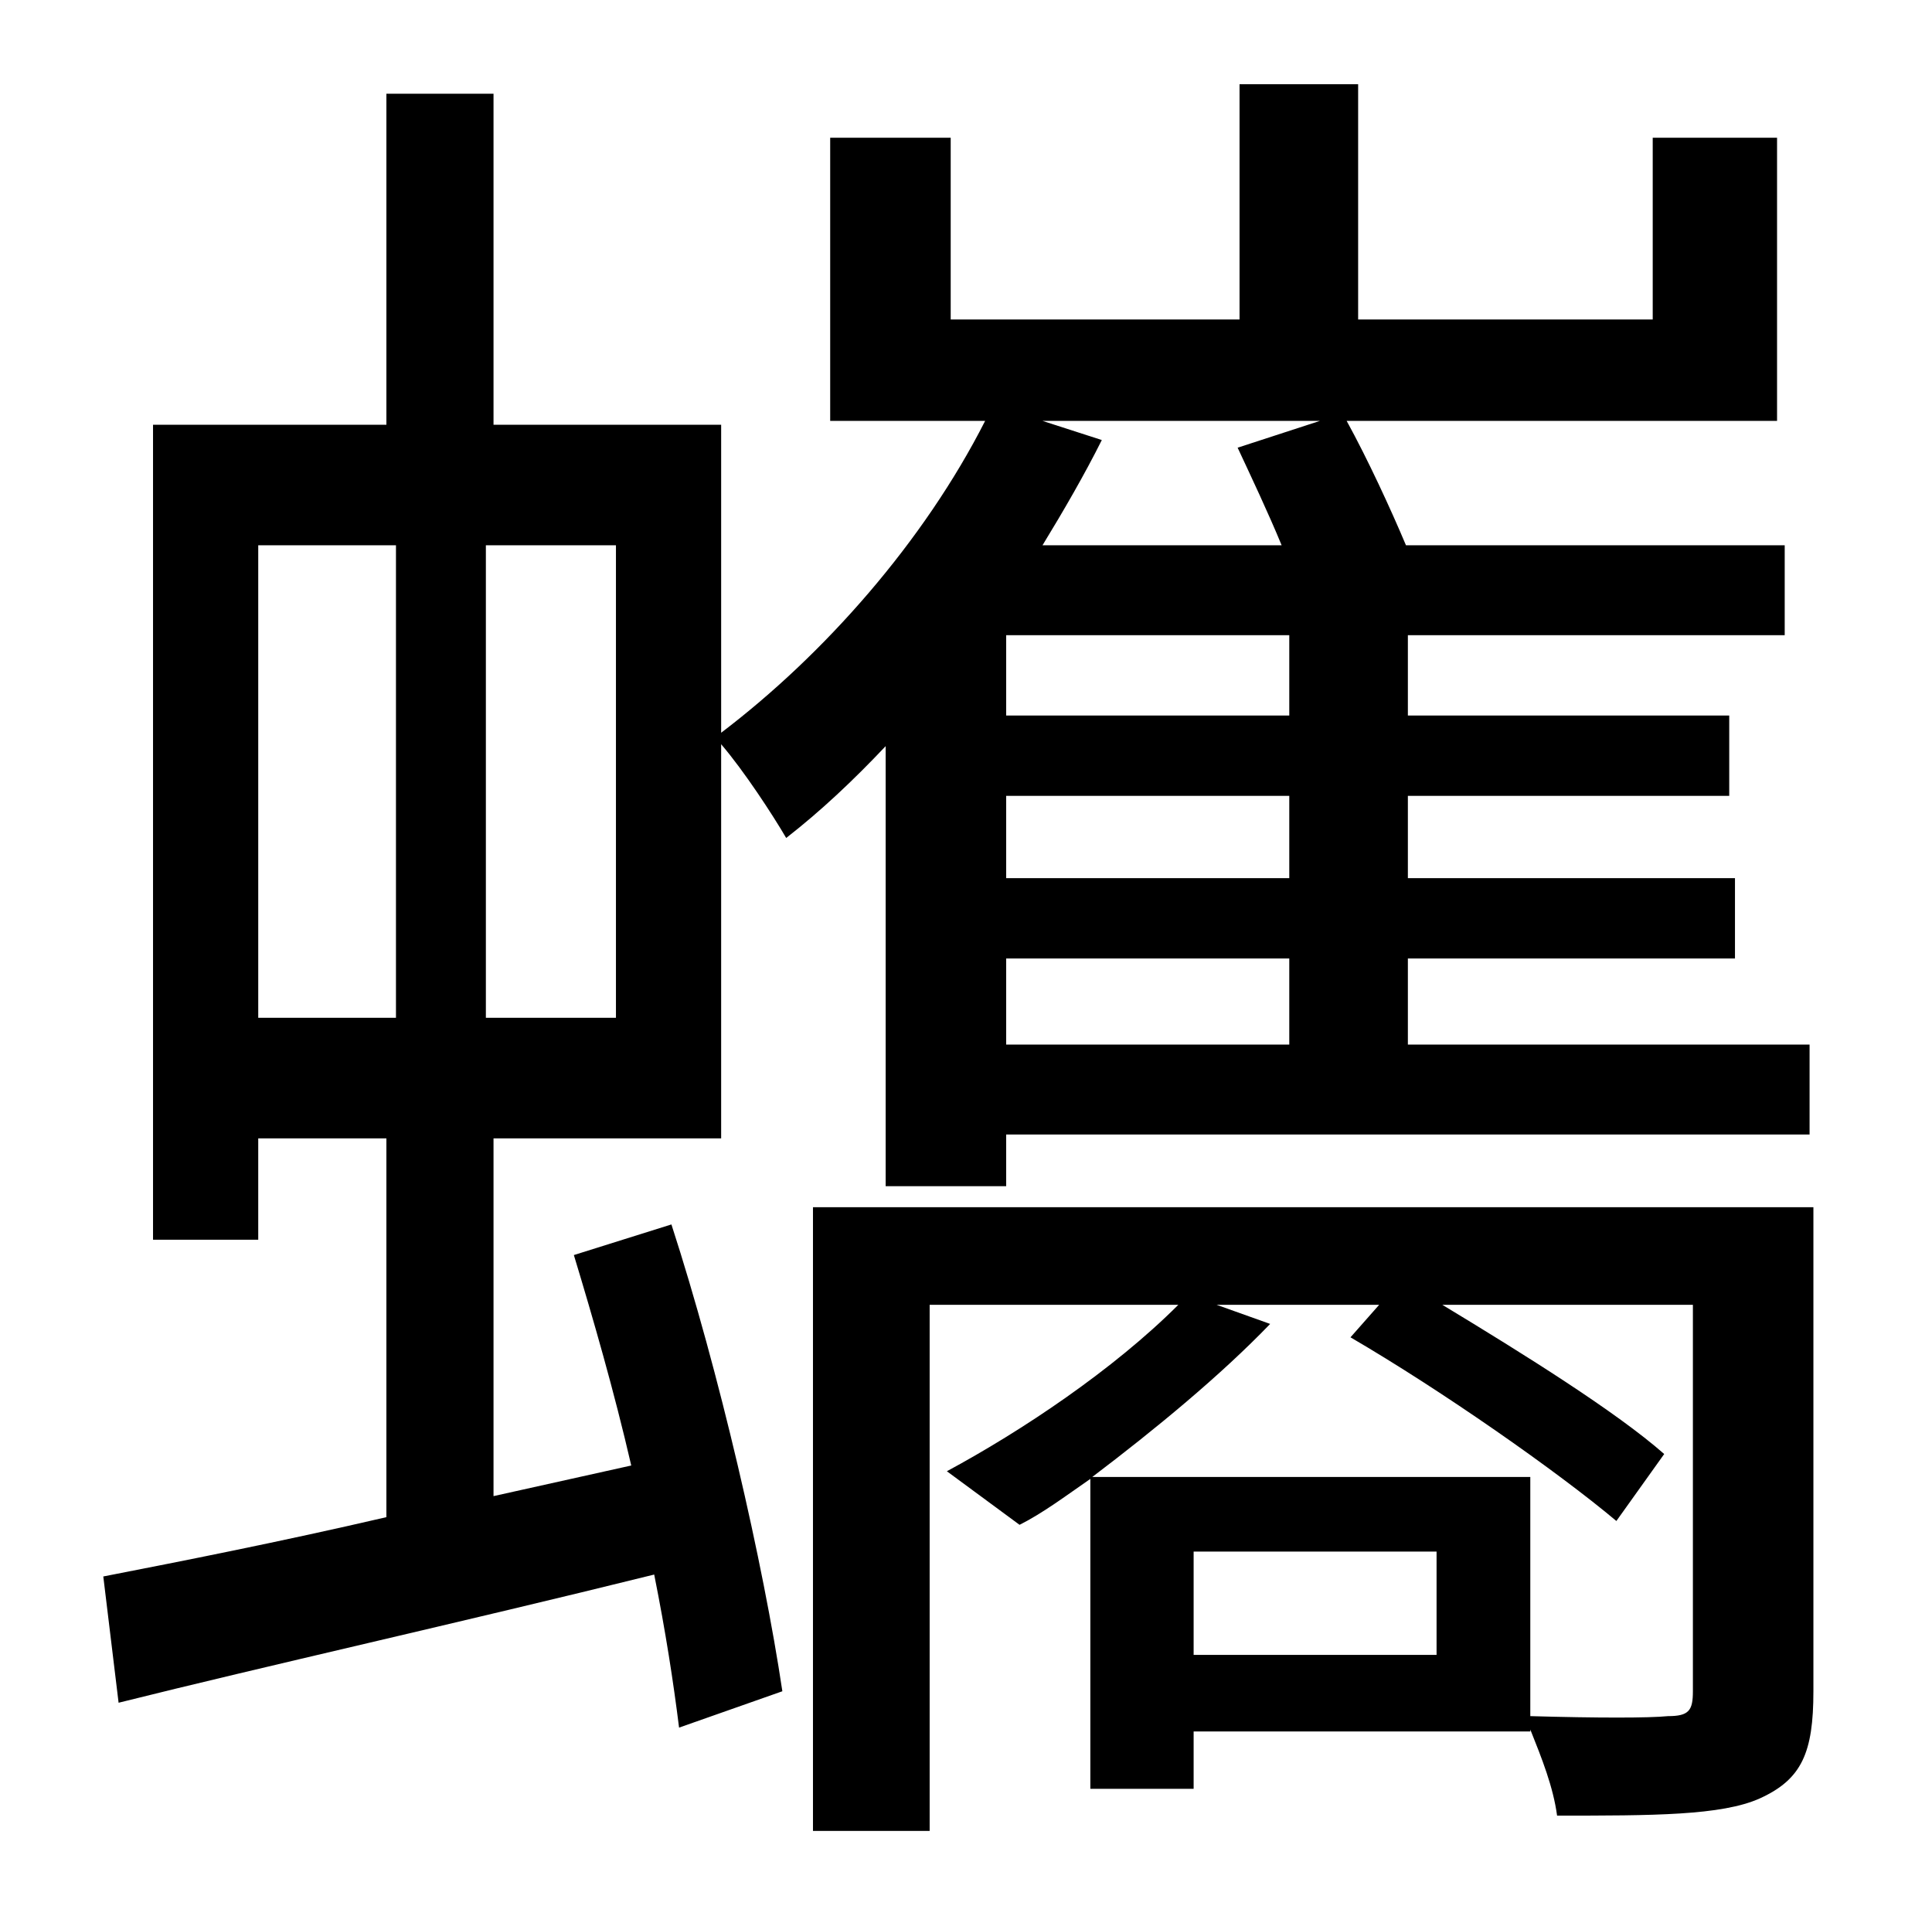 <?xml version="1.0" standalone="no"?>
<!DOCTYPE svg PUBLIC "-//W3C//DTD SVG 1.1//EN" "http://www.w3.org/Graphics/SVG/1.1/DTD/svg11.dtd" >
<svg xmlns="http://www.w3.org/2000/svg" xmlns:xlink="http://www.w3.org/1999/xlink" version="1.1" viewBox="-10 0 1010 1000">
   <path fill="currentColor"
d="M125 285v247h72v-247h-72zM312 532v-247h-68v247h68zM680 220h-145l31 10c-9 18 -20 37 -31 55h125c-7 -17 -16 -36 -23 -51zM664 374v-42h-148v42h148zM664 459v-43h-148v43h148zM664 546v-45h-148v45h148zM248 595v187l72 -16c-9 -39 -20 -77 -30 -110l51 -16
c25 77 48 177 58 244l-54 19c-3 -24 -7 -50 -13 -80c-101 25 -204 48 -280 67l-8 -66c41 -8 92 -18 148 -31v-198h-67v53h-55v-426h122v-173h56v173h119v161c54 -41 106 -100 138 -163h-81v-148h63v95h151v-123h62v123h154v-95h65v148h-225c11 20 23 46 31 65h198v47h-197
v42h168v42h-168v43h171v42h-171v45h210v47h-420v27h-63v-230c-17 18 -34 34 -52 48c-7 -12 -22 -35 -34 -49v206h-119zM790 772v125c35 1 62 1 72 0c11 0 13 -3 13 -13v-202h-131c43 26 91 56 116 78l-25 35c-31 -26 -91 -68 -139 -96l15 -17h-85l28 10
c-26 27 -60 55 -93 80h229zM741 865v-54h-127v54h127zM938 631v253c0 32 -6 46 -28 56c-20 9 -56 9 -106 9c-2 -15 -8 -30 -14 -45v1h-176v30h-54v-162c-13 9 -25 18 -37 24l-38 -28c39 -21 87 -53 121 -87h-130v275h-61v-326h523z" />
</svg>
